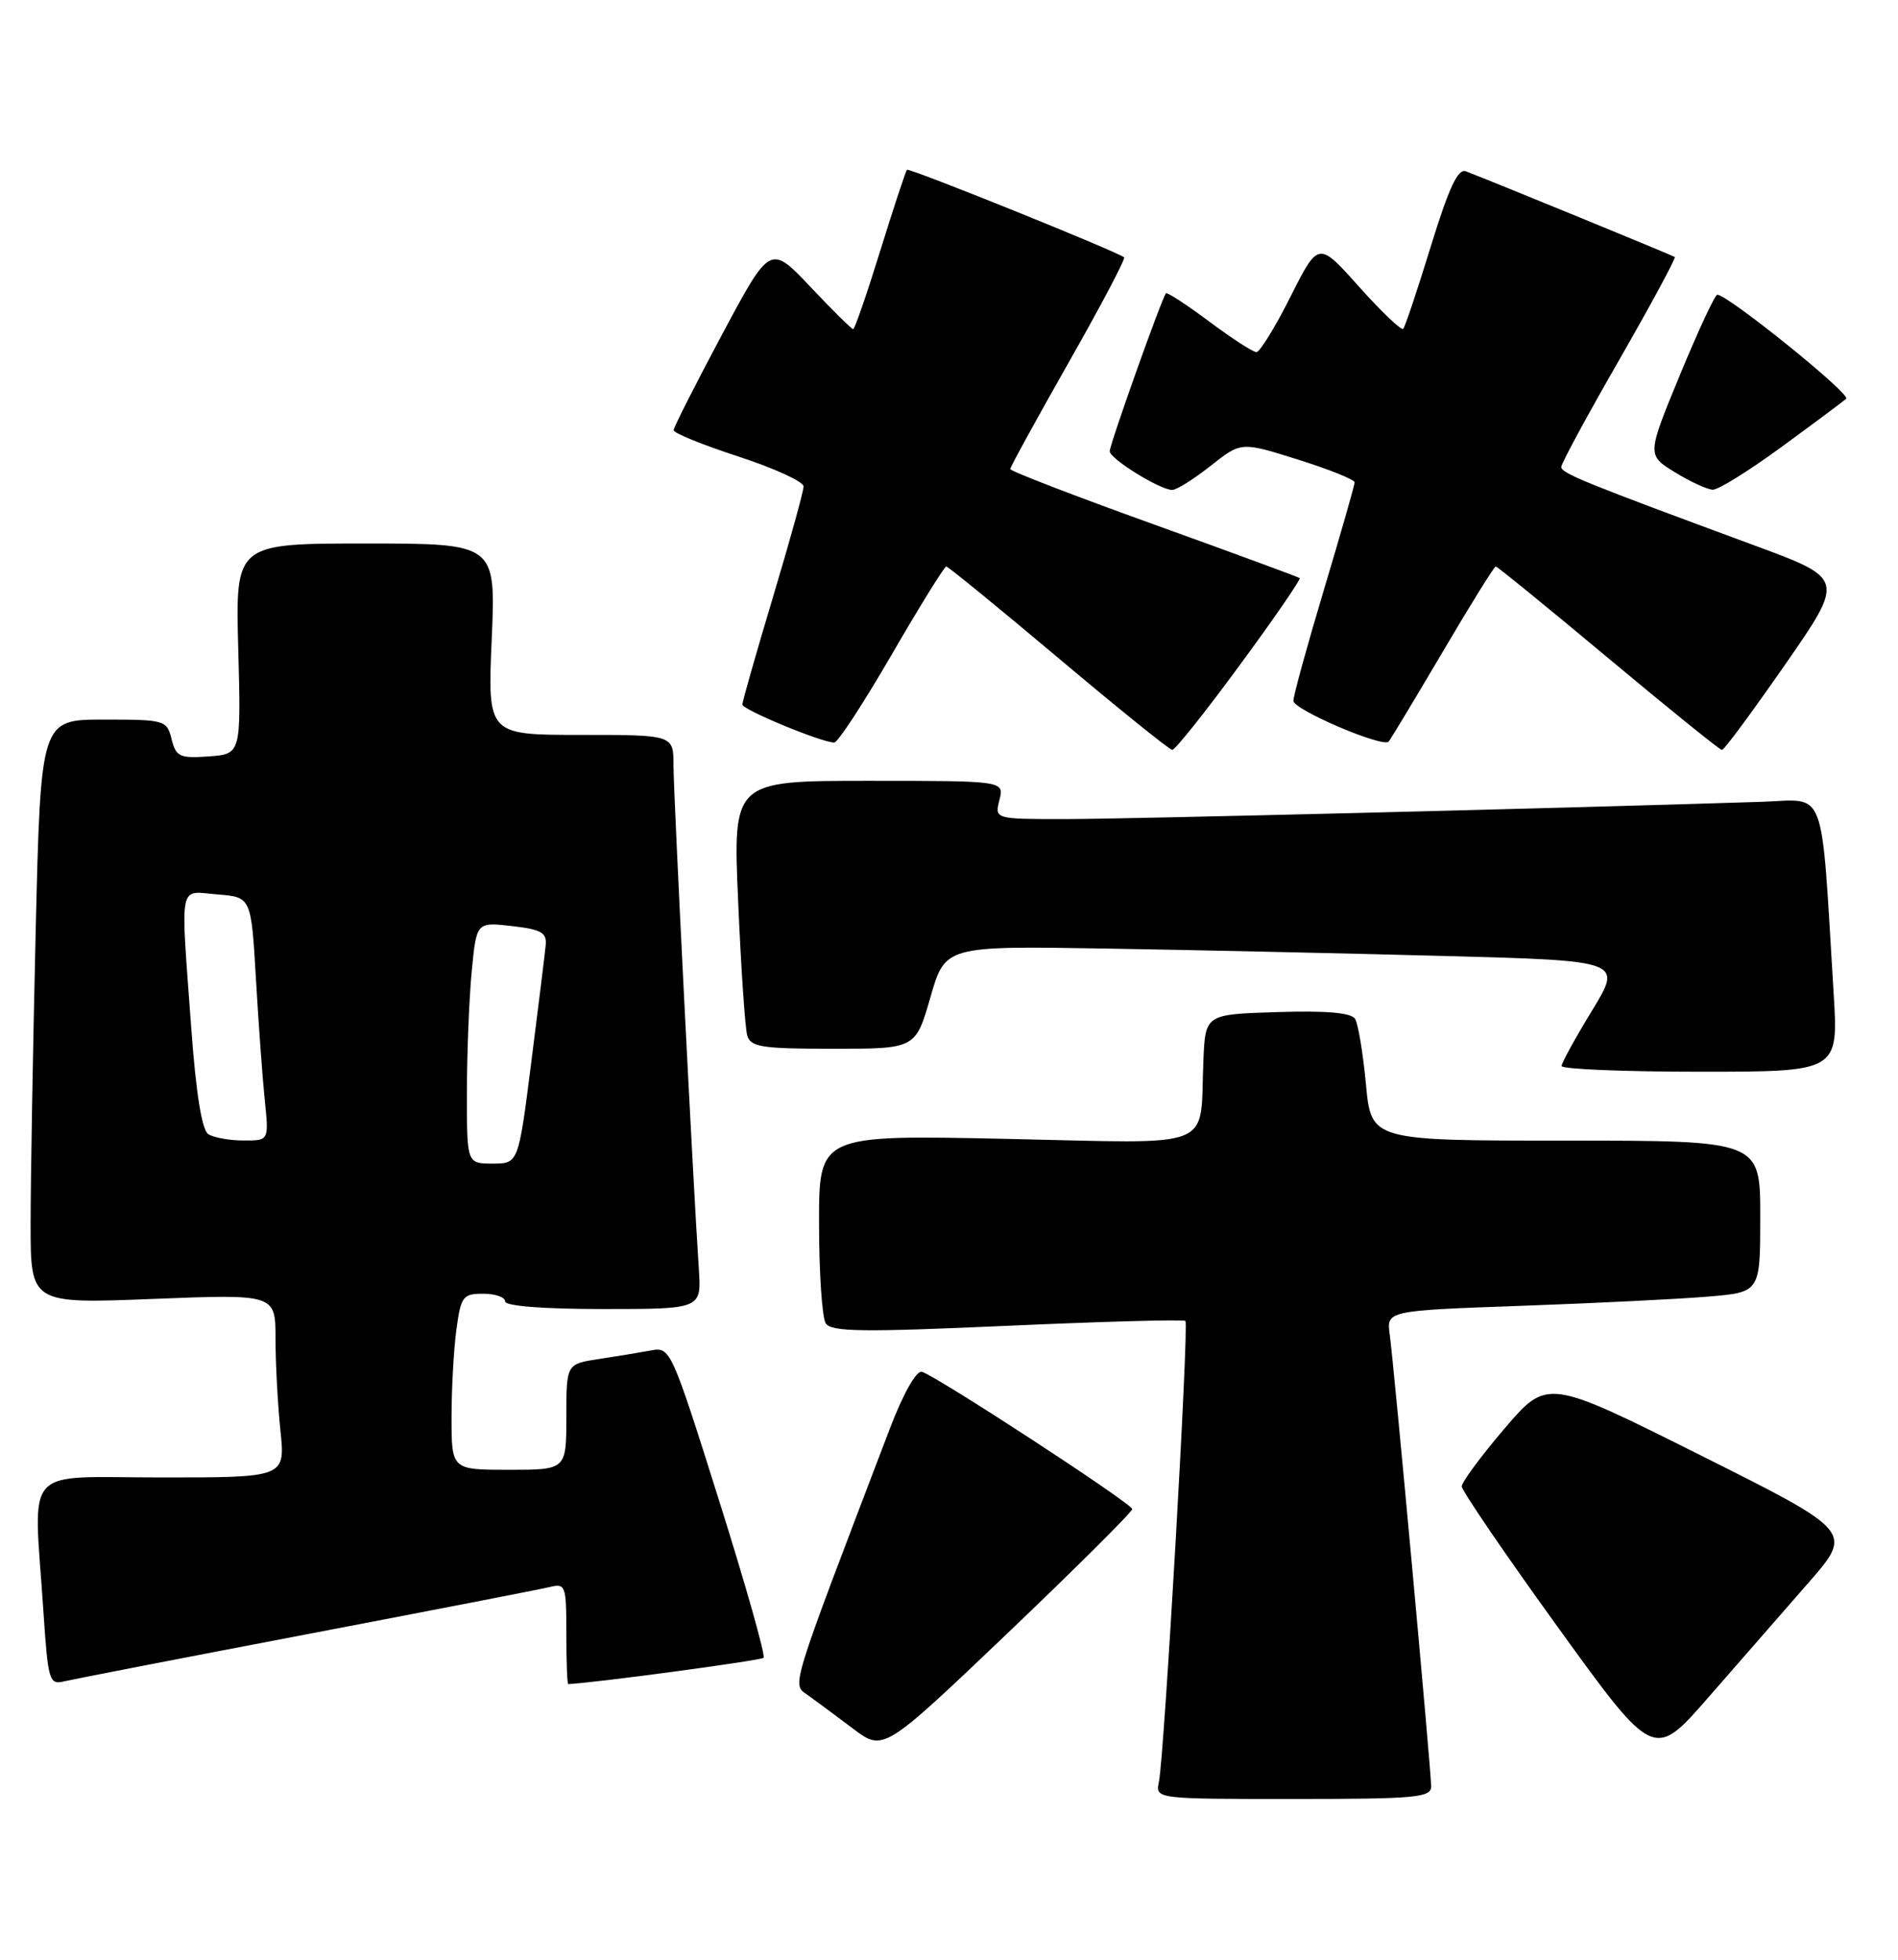 <?xml version="1.0" encoding="UTF-8" standalone="no"?>
<!DOCTYPE svg PUBLIC "-//W3C//DTD SVG 1.1//EN" "http://www.w3.org/Graphics/SVG/1.1/DTD/svg11.dtd" >
<svg xmlns="http://www.w3.org/2000/svg" xmlns:xlink="http://www.w3.org/1999/xlink" version="1.1" viewBox="0 0 248 256">
 <g >
 <path fill="currentColor"
d=" M 187.00 233.36 C 187.00 231.30 182.17 178.62 181.59 174.35 C 181.16 171.21 181.16 171.21 198.83 170.58 C 208.55 170.23 219.54 169.69 223.25 169.37 C 230.00 168.80 230.00 168.80 230.00 158.90 C 230.00 149.00 230.00 149.00 204.59 149.00 C 179.17 149.00 179.17 149.00 178.48 141.64 C 178.10 137.59 177.46 133.75 177.06 133.10 C 176.56 132.29 173.35 132.01 166.92 132.21 C 157.50 132.50 157.50 132.50 157.24 138.50 C 156.73 150.42 159.39 149.36 131.44 148.77 C 107.00 148.25 107.00 148.25 107.02 159.88 C 107.02 166.27 107.42 172.11 107.89 172.86 C 108.61 173.99 112.61 174.04 131.62 173.19 C 144.20 172.63 154.68 172.34 154.89 172.56 C 155.37 173.03 152.12 229.48 151.43 232.75 C 150.96 235.00 150.96 235.00 168.98 235.00 C 185.02 235.00 187.00 234.82 187.00 233.36 Z  M 236.27 206.79 C 242.14 200.08 242.14 200.08 222.15 190.08 C 202.17 180.08 202.17 180.08 196.58 186.62 C 193.51 190.22 191.00 193.61 191.00 194.17 C 191.00 194.72 196.64 202.99 203.54 212.54 C 216.09 229.91 216.09 229.91 223.24 221.71 C 227.18 217.19 233.04 210.48 236.27 206.79 Z  M 147.94 197.13 C 147.86 196.37 122.19 179.63 120.45 179.20 C 119.72 179.02 118.00 182.08 116.24 186.70 C 102.99 221.44 103.46 219.93 105.56 221.44 C 106.63 222.20 109.28 224.17 111.47 225.82 C 115.43 228.81 115.43 228.81 131.72 213.28 C 140.67 204.74 147.97 197.47 147.94 197.13 Z  M 40.00 213.50 C 56.23 210.40 70.51 207.63 71.75 207.33 C 73.91 206.80 74.00 207.04 74.00 213.39 C 74.00 217.03 74.11 220.00 74.25 219.99 C 77.34 219.88 99.42 216.92 99.77 216.56 C 100.05 216.29 97.43 207.03 93.95 195.99 C 87.72 176.22 87.59 175.93 85.06 176.41 C 83.65 176.67 80.59 177.18 78.25 177.53 C 74.00 178.18 74.00 178.18 74.00 185.09 C 74.00 192.00 74.00 192.00 66.50 192.00 C 59.00 192.00 59.00 192.00 59.00 185.14 C 59.00 181.37 59.29 176.19 59.64 173.64 C 60.22 169.35 60.49 169.00 63.14 169.00 C 64.71 169.00 66.00 169.45 66.00 170.00 C 66.00 170.61 70.94 171.00 78.83 171.00 C 91.66 171.00 91.66 171.00 91.31 165.75 C 90.55 154.35 88.00 103.71 88.00 99.97 C 88.00 96.00 88.00 96.00 75.85 96.00 C 63.71 96.00 63.71 96.00 64.25 83.50 C 64.79 71.00 64.79 71.00 47.77 71.00 C 30.76 71.00 30.76 71.00 31.13 84.75 C 31.50 98.50 31.50 98.50 27.28 98.81 C 23.48 99.08 23.00 98.86 22.42 96.56 C 21.80 94.07 21.55 94.00 13.55 94.00 C 5.32 94.00 5.32 94.00 4.66 121.75 C 4.30 137.01 4.00 154.18 4.00 159.91 C 4.00 170.31 4.00 170.31 20.00 169.68 C 36.00 169.05 36.00 169.05 36.00 174.88 C 36.00 178.08 36.29 183.47 36.64 186.85 C 37.28 193.00 37.28 193.00 21.14 193.00 C 2.67 193.00 4.39 191.08 5.66 210.32 C 6.28 219.63 6.42 220.11 8.41 219.63 C 9.56 219.36 23.77 216.60 40.00 213.50 Z  M 239.59 129.75 C 237.89 102.10 238.77 104.46 230.17 104.74 C 204.28 105.58 146.93 107.00 139.17 107.00 C 129.96 107.00 129.96 107.00 130.59 104.50 C 131.22 102.00 131.22 102.00 113.49 102.00 C 95.76 102.00 95.76 102.00 96.45 117.75 C 96.82 126.41 97.36 134.29 97.63 135.25 C 98.07 136.78 99.50 137.00 108.88 137.00 C 119.63 137.00 119.63 137.00 121.57 130.28 C 123.50 123.56 123.50 123.56 144.50 123.91 C 156.05 124.10 175.96 124.54 188.75 124.88 C 211.99 125.50 211.99 125.50 208.03 132.00 C 205.85 135.57 204.05 138.84 204.04 139.25 C 204.02 139.66 212.15 140.00 222.11 140.00 C 240.22 140.00 240.22 140.00 239.59 129.75 Z  M 161.98 86.90 C 166.47 80.80 169.99 75.68 169.82 75.52 C 169.64 75.37 161.06 72.21 150.75 68.50 C 140.44 64.79 132.00 61.54 132.00 61.27 C 132.00 61.01 135.44 54.75 139.63 47.36 C 143.83 39.98 147.09 33.79 146.88 33.62 C 145.93 32.84 118.78 21.89 118.51 22.18 C 118.34 22.35 116.77 27.11 115.02 32.75 C 113.27 38.39 111.68 43.00 111.48 43.00 C 111.28 43.00 108.76 40.51 105.88 37.46 C 100.64 31.93 100.64 31.93 94.34 43.71 C 90.88 50.20 88.03 55.81 88.02 56.19 C 88.01 56.57 91.82 58.12 96.50 59.64 C 101.17 61.17 105.00 62.92 105.00 63.54 C 105.00 64.16 103.20 70.66 101.00 78.00 C 98.80 85.34 97.00 91.65 97.00 92.03 C 97.00 92.71 107.37 97.00 109.01 97.00 C 109.47 97.00 112.85 91.83 116.52 85.50 C 120.19 79.17 123.40 74.00 123.64 74.00 C 123.88 74.00 130.47 79.38 138.29 85.96 C 146.11 92.54 152.80 97.94 153.17 97.96 C 153.53 97.98 157.50 93.01 161.98 86.90 Z  M 233.27 86.79 C 241.03 75.60 241.03 75.60 229.27 71.26 C 207.05 63.06 204.00 61.82 204.00 61.00 C 204.00 60.55 207.41 54.25 211.58 47.00 C 215.74 39.75 219.00 33.71 218.83 33.57 C 218.54 33.36 195.20 23.78 191.54 22.38 C 190.50 21.98 189.32 24.51 186.96 32.17 C 185.21 37.85 183.59 42.71 183.35 42.96 C 183.11 43.21 180.52 40.74 177.59 37.47 C 172.27 31.51 172.27 31.51 168.62 38.76 C 166.62 42.74 164.61 46.00 164.17 46.00 C 163.72 46.00 160.95 44.20 158.01 42.01 C 155.06 39.81 152.52 38.15 152.35 38.31 C 151.85 38.82 145.00 58.04 145.00 58.95 C 145.00 59.93 151.58 64.00 153.16 64.00 C 153.74 64.00 156.00 62.58 158.19 60.85 C 162.17 57.70 162.17 57.70 169.58 60.03 C 173.66 61.31 177.00 62.65 177.00 63.01 C 177.00 63.37 175.20 69.66 173.00 77.00 C 170.80 84.34 169.00 90.88 169.00 91.55 C 169.00 92.70 180.65 97.69 181.44 96.88 C 181.65 96.67 184.80 91.44 188.45 85.25 C 192.09 79.06 195.24 74.00 195.44 74.00 C 195.64 74.00 202.26 79.39 210.15 85.98 C 218.04 92.57 224.72 97.97 225.00 97.97 C 225.28 97.98 228.99 92.94 233.27 86.79 Z  M 232.80 58.37 C 237.04 55.27 240.83 52.45 241.23 52.09 C 241.89 51.50 225.76 38.50 224.39 38.50 C 224.08 38.50 221.89 43.21 219.51 48.97 C 215.19 59.44 215.19 59.44 218.85 61.69 C 220.86 62.93 223.09 63.95 223.80 63.97 C 224.52 63.99 228.57 61.47 232.80 58.37 Z  M 61.01 142.75 C 61.01 137.66 61.29 130.56 61.63 126.97 C 62.25 120.44 62.25 120.44 66.87 120.97 C 70.75 121.41 71.47 121.83 71.30 123.50 C 71.19 124.60 70.35 131.46 69.42 138.75 C 67.74 152.00 67.74 152.00 64.37 152.00 C 61.00 152.00 61.00 152.00 61.01 142.75 Z  M 27.22 148.16 C 26.39 147.63 25.62 142.91 25.00 134.43 C 23.57 114.79 23.25 116.43 28.41 116.84 C 32.82 117.19 32.82 117.19 33.44 127.84 C 33.78 133.70 34.30 140.86 34.60 143.75 C 35.14 149.00 35.14 149.00 31.82 148.98 C 29.99 148.98 27.93 148.61 27.22 148.16 Z "/>
</g>
</svg>
